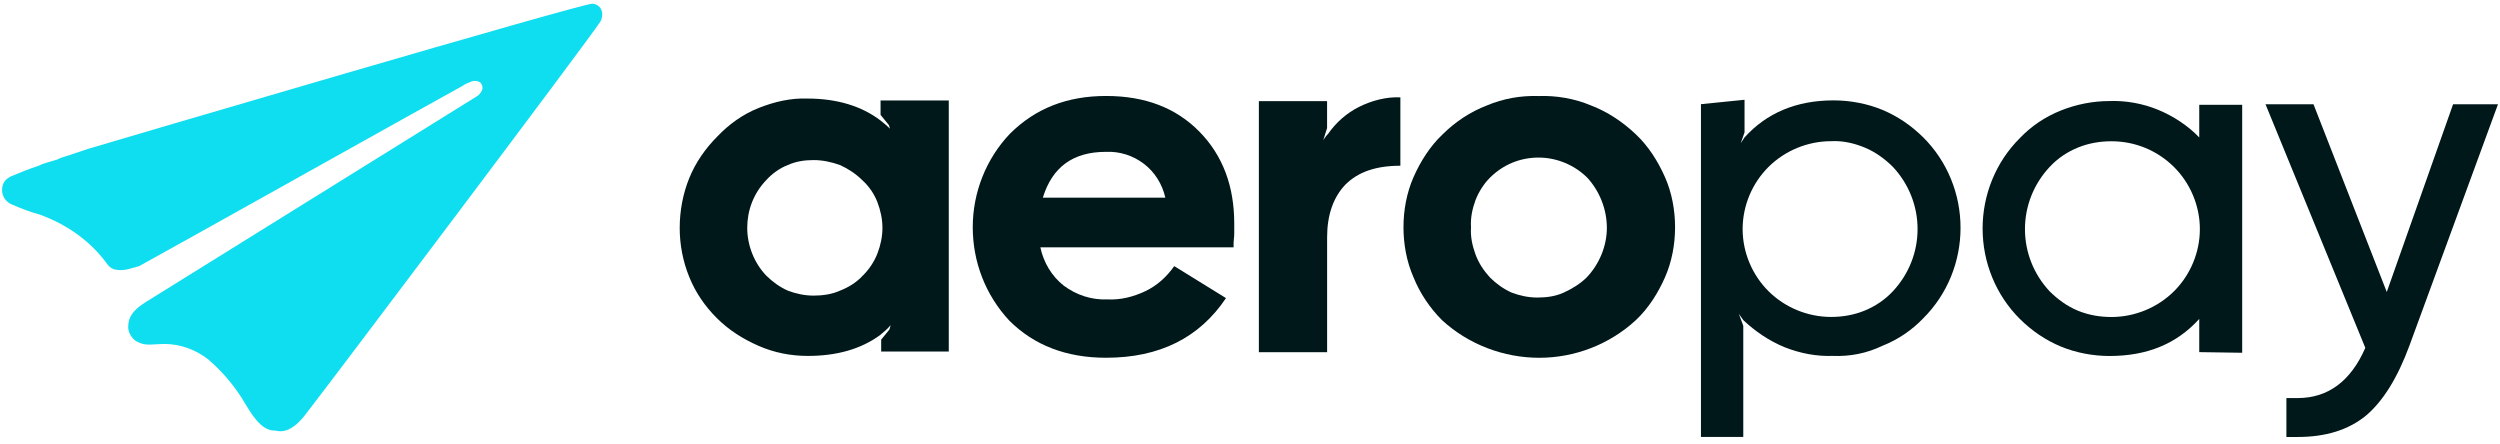 <?xml version="1.0" ?>
<svg xmlns="http://www.w3.org/2000/svg" viewBox="0 0 585 104" fill="none">
	<path d="M206.195 82.405V79.47L208.118 77.122L208.413 76.09C207.671 76.971 206.785 77.709 205.899 78.439C201.462 81.667 195.851 83.285 189.052 83.285C185.061 83.285 181.222 82.548 177.527 80.937C173.832 79.319 170.584 77.264 167.775 74.472C164.965 71.68 162.747 68.451 161.27 64.778C159.794 61.106 159.051 57.29 159.051 53.324C159.051 49.357 159.794 45.391 161.27 41.718C162.747 38.045 165.109 34.666 167.918 31.874C170.576 29.081 173.832 26.733 177.527 25.266C181.222 23.798 185.061 22.918 188.908 23.06C195.851 23.06 201.622 24.821 206.051 28.201C206.793 28.788 207.679 29.526 208.27 30.113L207.974 29.232L206.051 26.884V23.505H222.013V82.262H206.203V82.405H206.195ZM190.376 37.458C188.309 37.458 186.242 37.752 184.319 38.632C182.396 39.37 180.624 40.687 179.291 42.154C176.338 45.24 174.854 49.206 174.854 53.316C174.854 57.425 176.482 61.542 179.291 64.477C180.767 65.945 182.396 67.119 184.319 67.999C186.242 68.737 188.309 69.173 190.376 69.173C192.443 69.173 194.662 68.88 196.586 67.999C198.509 67.261 200.424 66.087 201.909 64.477C203.385 63.009 204.566 61.248 205.309 59.337C206.051 57.425 206.49 55.37 206.49 53.316C206.49 51.261 206.043 49.206 205.309 47.295C204.566 45.383 203.385 43.622 201.765 42.154C200.289 40.687 198.517 39.513 196.594 38.632C194.527 37.895 192.459 37.458 190.384 37.458H190.376Z" fill="#01181B"/>
	<path d="M286.881 69.76C280.672 79.017 271.367 83.714 258.805 83.714C249.491 83.714 241.957 80.779 236.195 75.043C230.576 69.022 227.623 61.232 227.623 53.157C227.623 45.081 230.728 37.149 236.346 31.271C242.26 25.392 249.651 22.457 258.813 22.457C267.975 22.457 275.213 25.25 280.688 30.834C286.155 36.419 288.813 43.614 288.813 52.284V54.632C288.813 55.513 288.661 56.251 288.661 56.838V57.869H243.441C244.184 61.391 246.099 64.628 248.908 66.833C251.861 69.038 255.413 70.212 259.108 70.061C262.213 70.212 265.165 69.475 267.975 68.15C270.784 66.825 273.003 64.77 274.774 62.272L286.889 69.76H286.881ZM258.805 35.531C251.119 35.531 246.243 39.053 244.024 46.255H272.691C271.949 43.027 270.177 40.235 267.663 38.323C265.149 36.411 262.045 35.388 258.797 35.531H258.805Z" fill="#01181B"/>
	<path d="M310.681 82.421H294.575V23.663H310.537V29.978L309.651 32.77C309.651 32.77 310.537 31.445 310.689 31.445C312.612 28.653 315.126 26.448 318.079 24.98C321.032 23.512 324.432 22.632 327.688 22.775V38.783C321.926 38.783 317.784 40.251 314.831 43.194C312.021 46.129 310.545 50.246 310.545 55.529V82.413H310.696L310.681 82.421Z" fill="#01181B"/>
	<path d="M360.034 22.473C364.168 22.323 368.462 23.06 372.301 24.679C376.14 26.146 379.691 28.494 382.796 31.437C385.749 34.23 387.968 37.752 389.596 41.425C391.224 45.097 391.966 49.206 391.966 53.173C391.966 57.139 391.224 61.248 389.596 64.921C387.976 68.594 385.757 72.116 382.796 74.908C376.587 80.636 368.462 83.722 360.186 83.722C351.91 83.722 343.634 80.636 337.425 74.908C334.615 72.116 332.253 68.594 330.776 64.921C329.148 61.248 328.414 57.139 328.414 53.173C328.414 49.206 329.156 45.097 330.776 41.425C332.405 37.752 334.615 34.23 337.576 31.437C340.529 28.502 344.081 26.146 347.919 24.679C351.758 23.06 355.9 22.331 360.034 22.473ZM371.415 41.575C368.462 38.64 364.32 36.871 360.034 36.871C355.749 36.871 351.758 38.489 348.654 41.575C347.177 43.043 345.996 44.955 345.254 46.866C344.512 48.921 344.073 50.975 344.216 53.181C344.065 55.386 344.512 57.441 345.254 59.495C345.996 61.55 347.177 63.311 348.654 64.929C350.13 66.397 351.758 67.571 353.682 68.451C355.605 69.189 357.672 69.625 359.739 69.625C361.958 69.625 364.025 69.332 365.948 68.451C367.872 67.571 369.787 66.397 371.272 64.929C374.224 61.843 376.004 57.583 376.004 53.324C376.004 49.064 374.376 44.804 371.423 41.575H371.415Z" fill="#01181B"/>
	<path d="M428.91 83.277C425.071 83.428 421.224 82.69 417.529 81.223C413.985 79.755 410.729 77.55 407.928 74.908L406.89 73.441L407.928 76.233V102.237H398.023V24.377L408.223 23.346V30.985L407.337 33.484L408.223 32.159C413.395 26.432 420.338 23.489 429.061 23.489C432.9 23.489 436.89 24.227 440.442 25.694C443.985 27.162 447.242 29.367 450.051 32.159C455.661 37.744 458.766 45.383 458.766 53.316C458.766 61.248 455.661 68.888 450.051 74.472C447.385 77.264 444.137 79.47 440.442 80.937C436.747 82.698 432.908 83.436 428.917 83.285L428.91 83.277ZM428.463 33.04C422.996 33.04 417.672 35.245 413.834 39.061C409.995 42.876 407.776 48.167 407.776 53.601C407.776 59.035 409.995 64.326 413.834 68.142C417.672 71.957 422.996 74.163 428.463 74.163C431.128 74.163 433.786 73.719 436.292 72.695C438.806 71.664 441.025 70.196 442.948 68.142C446.643 64.175 448.71 59.035 448.71 53.601C448.71 48.167 446.643 43.027 442.948 39.061C441.025 37.149 438.806 35.538 436.292 34.507C433.778 33.476 431.12 32.889 428.463 33.04Z" fill="#01181B"/>
	<path d="M514.624 82.413V74.631C509.301 80.509 502.358 83.301 493.635 83.301C489.796 83.301 485.805 82.563 482.254 81.096C478.71 79.628 475.454 77.423 472.645 74.631C467.034 69.046 463.93 61.407 463.93 53.474C463.93 45.542 467.034 37.902 472.645 32.318C475.31 29.526 478.559 27.32 482.254 25.853C485.949 24.385 489.788 23.647 493.635 23.647C497.473 23.497 501.464 24.234 505.015 25.702C508.559 27.169 511.959 29.375 514.624 32.167V24.528H524.672V82.548L514.624 82.397V82.413ZM494.082 33.056C491.424 33.056 488.758 33.5 486.252 34.523C483.746 35.546 481.52 37.022 479.604 39.076C475.909 43.043 473.842 48.183 473.842 53.617C473.842 59.051 475.909 64.191 479.604 68.158C481.52 70.069 483.746 71.68 486.252 72.711C488.766 73.742 491.424 74.179 494.082 74.179C499.548 74.179 504.872 71.973 508.711 68.158C512.549 64.342 514.768 59.051 514.768 53.617C514.768 48.183 512.549 42.892 508.711 39.076C504.872 35.261 499.692 33.056 494.082 33.056Z" fill="#01181B"/>
	<path d="M584.529 24.393L563.835 80.802C561.025 88.442 557.626 93.876 553.635 97.255C549.493 100.634 544.178 102.252 537.673 102.252H535.016V93.146H537.673C544.768 93.146 550.092 89.179 553.483 81.397L530.131 24.401H541.36L558.503 68.324L574.018 24.401H584.513L584.529 24.393Z" fill="#01181B"/>
	<path d="M32.538 62.279C36.68 60.074 106.433 21.006 108.205 20.117C108.796 19.673 109.538 19.38 110.272 19.086C111.014 18.793 111.749 18.935 112.339 19.237C112.786 19.681 113.081 20.411 112.786 21.148C112.491 21.735 112.044 22.323 111.453 22.616C110.567 23.203 37.414 68.594 34.158 70.648C32.091 71.973 30.168 73.441 30.024 76.082C29.872 77.407 30.471 78.581 31.357 79.462C32.243 80.2 33.576 80.636 34.757 80.636C35.938 80.636 37.271 80.485 38.452 80.485C42.147 80.485 45.842 81.81 48.795 84.158C52.195 87.093 55.148 90.623 57.367 94.439C58.7 96.644 61.062 100.753 64.166 100.753H64.318L65.356 100.904C68.013 101.055 70.232 98.698 71.86 96.493C78.803 87.529 137.918 9.091 140.432 5.124C141.318 3.8 141.174 1.158 138.66 0.865C136.888 0.571 25.603 33.325 20.726 34.801L14.964 36.712C14.517 36.863 13.927 37.006 13.488 37.3L12.011 37.744C10.974 38.037 9.944 38.331 9.058 38.775C6.84 39.513 4.621 40.393 2.554 41.274C1.963 41.567 1.373 42.011 1.077 42.448C0.63 43.035 0.487 43.773 0.487 44.502C0.487 45.97 1.373 47.295 2.849 47.882C4.916 48.762 7.135 49.643 9.354 50.23C15.411 52.435 20.734 56.108 24.573 61.098C25.315 62.129 25.906 63.009 27.383 63.152C28.42 63.303 29.45 63.152 30.487 62.859L32.554 62.272L32.538 62.279Z" fill="#0FDDF0"/>
</svg>